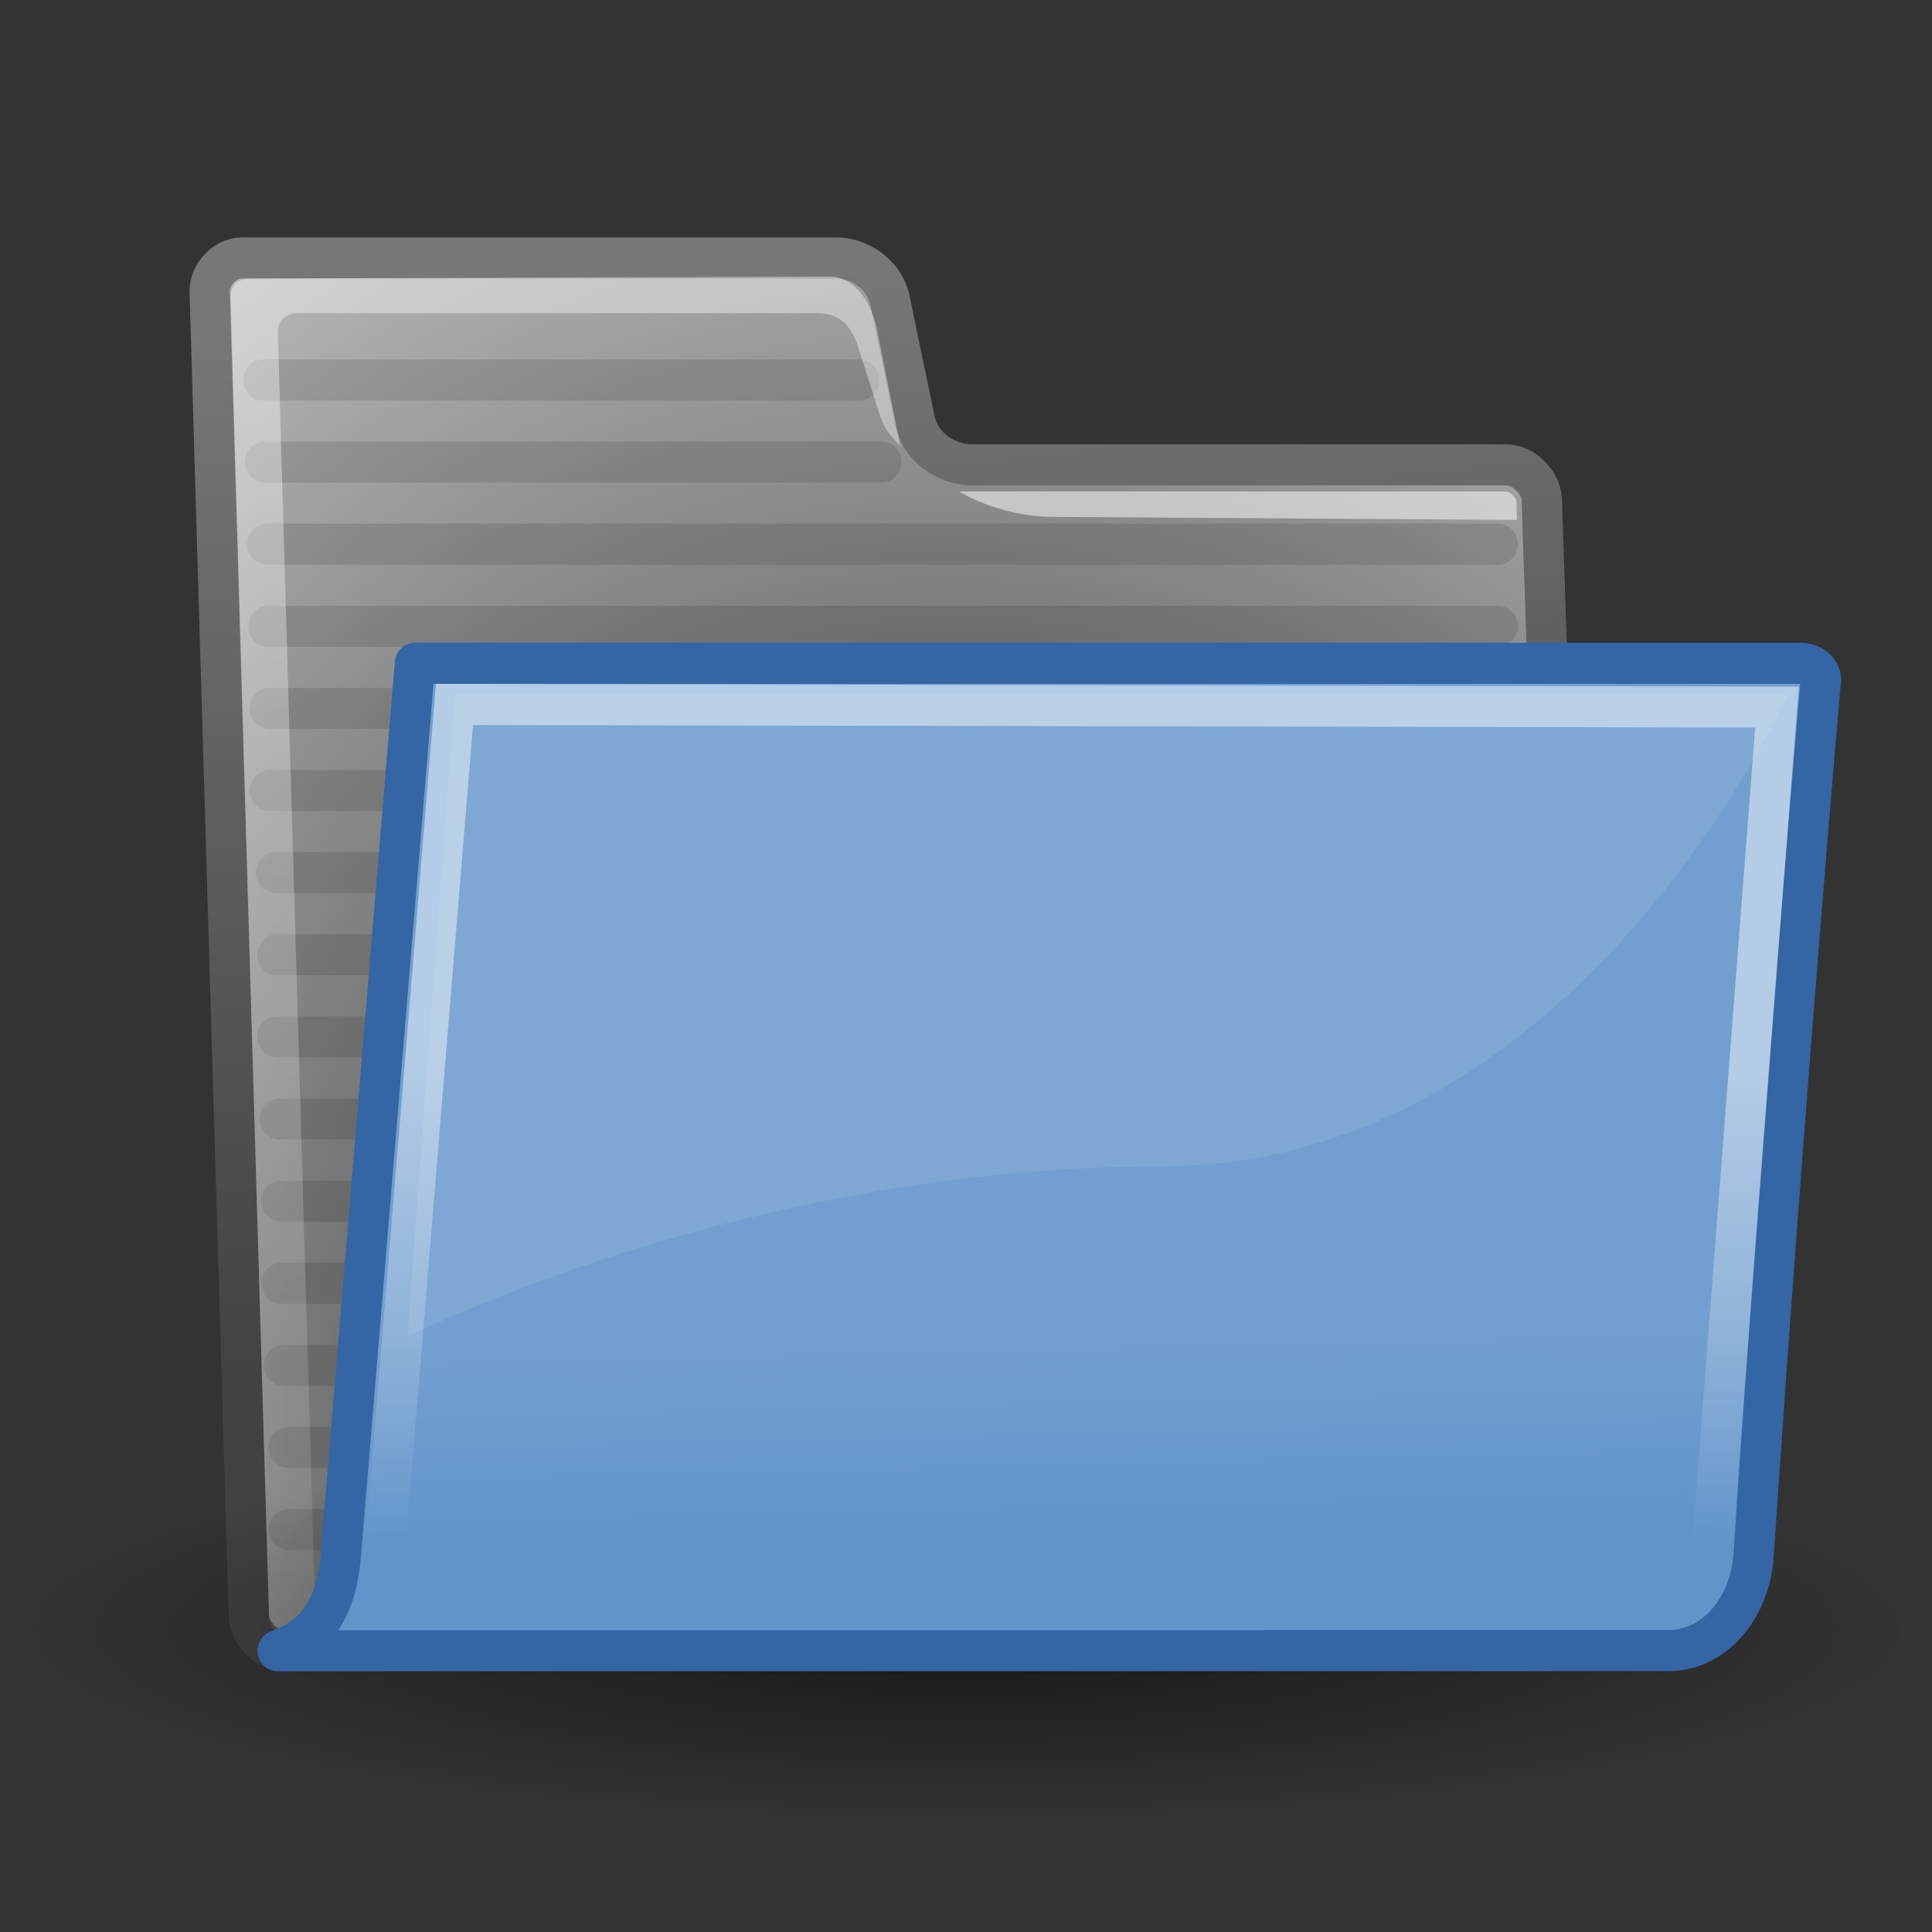 <?xml version="1.0" encoding="UTF-8" standalone="no"?>
<!-- Created with Inkscape (http://www.inkscape.org/) -->
<svg
   xmlns:dc="http://purl.org/dc/elements/1.1/"
   xmlns:cc="http://web.resource.org/cc/"
   xmlns:rdf="http://www.w3.org/1999/02/22-rdf-syntax-ns#"
   xmlns:svg="http://www.w3.org/2000/svg"
   xmlns="http://www.w3.org/2000/svg"
   xmlns:xlink="http://www.w3.org/1999/xlink"
   xmlns:sodipodi="http://sodipodi.sourceforge.net/DTD/sodipodi-0.dtd"
   xmlns:inkscape="http://www.inkscape.org/namespaces/inkscape"
   width="16px"
   height="16px"
   id="svg97"
   sodipodi:version="0.32"
   inkscape:version="0.44.1"
   sodipodi:docbase="/source/git/kmchart/images"
   sodipodi:docname="filefolder.svg"
   inkscape:export-filename="/source/git/kmchart/images/filefolder.png"
   inkscape:export-xdpi="90.000000"
   inkscape:export-ydpi="90.000000">
  <rect width="100%" height="100%" fill="#333333" stroke="none"/>
  <defs
     id="defs3">
    <linearGradient
       inkscape:collect="always"
       id="linearGradient9806">
      <stop
         style="stop-color:#000000;stop-opacity:1;"
         offset="0"
         id="stop9808" />
      <stop
         style="stop-color:#000000;stop-opacity:0;"
         offset="1"
         id="stop9810" />
    </linearGradient>
    <linearGradient
       id="linearGradient9766">
      <stop
         style="stop-color:#6194cb;stop-opacity:1;"
         offset="0"
         id="stop9768" />
      <stop
         style="stop-color:#729fcf;stop-opacity:1;"
         offset="1"
         id="stop9770" />
    </linearGradient>
    <linearGradient
       id="linearGradient3096">
      <stop
         id="stop3098"
         offset="0"
         style="stop-color:#424242;stop-opacity:1;" />
      <stop
         id="stop3100"
         offset="1"
         style="stop-color:#777777;stop-opacity:1;" />
    </linearGradient>
    <linearGradient
       id="linearGradient319"
       inkscape:collect="always">
      <stop
         id="stop320"
         offset="0"
         style="stop-color:#ffffff;stop-opacity:1;" />
      <stop
         id="stop321"
         offset="1"
         style="stop-color:#ffffff;stop-opacity:0;" />
    </linearGradient>
    <linearGradient
       id="linearGradient1789">
      <stop
         style="stop-color:#202020;stop-opacity:1;"
         offset="0"
         id="stop1790" />
      <stop
         style="stop-color:#b9b9b9;stop-opacity:1;"
         offset="1"
         id="stop1791" />
    </linearGradient>
    <linearGradient
       id="linearGradient3983">
      <stop
         style="stop-color:#ffffff;stop-opacity:0.876;"
         offset="0"
         id="stop3984" />
      <stop
         style="stop-color:#fffffe;stop-opacity:0;"
         offset="1"
         id="stop3985" />
    </linearGradient>
    <radialGradient
       inkscape:collect="always"
       xlink:href="#linearGradient1789"
       id="radialGradient3232"
       gradientUnits="userSpaceOnUse"
       gradientTransform="matrix(1.055,-2.734504e-2,0.178,1.191,-3.572,-7.125)"
       cx="20.706"
       cy="37.518"
       fx="20.706"
       fy="37.518"
       r="30.905" />
    <linearGradient
       inkscape:collect="always"
       xlink:href="#linearGradient3096"
       id="linearGradient3234"
       gradientUnits="userSpaceOnUse"
       x1="18.113"
       y1="31.368"
       x2="15.515"
       y2="6.18" />
    <radialGradient
       inkscape:collect="always"
       xlink:href="#linearGradient9806"
       id="radialGradient3236"
       gradientUnits="userSpaceOnUse"
       gradientTransform="matrix(1,0,0,0.242,0,31.506)"
       cx="24.351"
       cy="41.592"
       fx="24.351"
       fy="41.592"
       r="19.136" />
    <linearGradient
       inkscape:collect="always"
       xlink:href="#linearGradient3983"
       id="linearGradient3238"
       gradientUnits="userSpaceOnUse"
       gradientTransform="matrix(1.517,0,0,0.709,-0.88,-1.318)"
       x1="6.23"
       y1="13.773"
       x2="9.898"
       y2="66.834" />
    <linearGradient
       inkscape:collect="always"
       xlink:href="#linearGradient9766"
       id="linearGradient3240"
       gradientUnits="userSpaceOnUse"
       x1="22.176"
       y1="36.988"
       x2="22.065"
       y2="32.05" />
    <linearGradient
       inkscape:collect="always"
       xlink:href="#linearGradient319"
       id="linearGradient3242"
       gradientUnits="userSpaceOnUse"
       gradientTransform="matrix(1.317,0,0,0.816,-0.88,-1.318)"
       x1="13.036"
       y1="32.567"
       x2="12.854"
       y2="46.689" />
  </defs>
  <sodipodi:namedview
     fill="#729fcf"
     id="base"
     pagecolor="#ffffff"
     bordercolor="#666666"
     borderopacity="0.102"
     inkscape:pageopacity="0.0"
     inkscape:pageshadow="2"
     inkscape:zoom="8"
     inkscape:cx="24.412989"
     inkscape:cy="5.0324508"
     inkscape:current-layer="layer1"
     showgrid="false"
     inkscape:grid-bbox="true"
     inkscape:document-units="px"
     inkscape:window-width="1014"
     inkscape:window-height="689"
     inkscape:window-x="0"
     inkscape:window-y="25"
     inkscape:showpageshadow="false"
     stroke="#3465a4" />
  <g
     id="layer1"
     inkscape:label="Folder"
     inkscape:groupmode="layer">
    <g
       id="g3207"
       transform="matrix(0.334,0,0,0.34,0.551,0.236)">
      <path
         sodipodi:nodetypes="ccccccssssccc"
         style="fill:url(#radialGradient3232);fill-opacity:1;fill-rule:nonzero;stroke:url(#linearGradient3234);stroke-width:1;stroke-linecap:round;stroke-linejoin:round;stroke-miterlimit:4;stroke-dasharray:none;stroke-opacity:1"
         id="path216"
         d="M 4.522,38.687 C 4.544,39.104 4.982,39.52 5.398,39.52 L 36.725,39.52 C 37.141,39.52 37.536,39.104 37.514,38.687 L 36.578,11.461 C 36.556,11.044 36.118,10.628 35.701,10.628 L 22.431,10.628 C 21.945,10.628 21.196,10.312 21.029,9.521 L 20.417,6.628 C 20.262,5.893 19.535,5.59 19.119,5.59 L 4.34,5.59 C 3.924,5.59 3.529,6.007 3.551,6.423 L 4.522,38.687 z " />
      <path
         style="opacity:0.114;color:black;fill:#729fcf;fill-opacity:1;fill-rule:nonzero;stroke:black;stroke-width:1;stroke-linecap:round;stroke-linejoin:round;marker:none;marker-start:none;marker-mid:none;marker-end:none;stroke-miterlimit:4;stroke-dasharray:none;stroke-dashoffset:0;stroke-opacity:1;visibility:visible;display:inline;overflow:visible"
         d="M 5.227,22.562 L 35.492,22.562"
         id="path9788"
         sodipodi:nodetypes="cc" />
      <path
         style="opacity:0.114;color:black;fill:#729fcf;fill-opacity:1;fill-rule:nonzero;stroke:black;stroke-width:1;stroke-linecap:round;stroke-linejoin:round;marker:none;marker-start:none;marker-mid:none;marker-end:none;stroke-miterlimit:4;stroke-dasharray:none;stroke-dashoffset:0;stroke-opacity:1;visibility:visible;display:inline;overflow:visible"
         d="M 5.042,18.562 L 35.489,18.562"
         id="path9784"
         sodipodi:nodetypes="cc" />
      <path
         sodipodi:nodetypes="cc"
         id="path9778"
         d="M 4.981,12.562 L 35.488,12.562"
         style="opacity:0.114;color:black;fill:#729fcf;fill-opacity:1;fill-rule:nonzero;stroke:black;stroke-width:1;stroke-linecap:round;stroke-linejoin:round;marker:none;marker-start:none;marker-mid:none;marker-end:none;stroke-miterlimit:4;stroke-dasharray:none;stroke-dashoffset:0;stroke-opacity:1;visibility:visible;display:inline;overflow:visible" />
      <path
         sodipodi:nodetypes="cc"
         id="path9798"
         d="M 5.386,32.562 L 35.495,32.562"
         style="opacity:0.114;color:black;fill:#729fcf;fill-opacity:1;fill-rule:nonzero;stroke:black;stroke-width:1;stroke-linecap:round;stroke-linejoin:round;marker:none;marker-start:none;marker-mid:none;marker-end:none;stroke-miterlimit:4;stroke-dasharray:none;stroke-dashoffset:0;stroke-opacity:1;visibility:visible;display:inline;overflow:visible" />
      <path
         style="opacity:0.114;color:black;fill:#729fcf;fill-opacity:1;fill-rule:nonzero;stroke:black;stroke-width:1;stroke-linecap:round;stroke-linejoin:round;marker:none;marker-start:none;marker-mid:none;marker-end:none;stroke-miterlimit:4;stroke-dasharray:none;stroke-dashoffset:0;stroke-opacity:1;visibility:visible;display:inline;overflow:visible"
         d="M 5.509,34.562 L 35.497,34.562"
         id="path9800"
         sodipodi:nodetypes="cc" />
      <path
         transform="matrix(1.231,0,0,1.01,-7.657,-2.999)"
         d="M 43.487 41.592 A 19.136 4.64 0 1 1  5.215,41.592 A 19.136 4.64 0 1 1  43.487 41.592 z"
         sodipodi:ry="4.6403885"
         sodipodi:rx="19.136078"
         sodipodi:cy="41.591846"
         sodipodi:cx="24.35099"
         id="path9804"
         style="opacity:0.557;color:black;fill:url(#radialGradient3236);fill-opacity:1;fill-rule:nonzero;stroke:none;stroke-width:1;stroke-linecap:round;stroke-linejoin:round;marker:none;marker-start:none;marker-mid:none;marker-end:none;stroke-miterlimit:4;stroke-dasharray:none;stroke-dashoffset:0;stroke-opacity:1;visibility:visible;display:inline;overflow:visible"
         sodipodi:type="arc" />
      <path
         sodipodi:nodetypes="cc"
         id="path9782"
         d="M 5.042,16.562 L 35.489,16.562"
         style="opacity:0.114;color:black;fill:#729fcf;fill-opacity:1;fill-rule:nonzero;stroke:black;stroke-width:1;stroke-linecap:round;stroke-linejoin:round;marker:none;marker-start:none;marker-mid:none;marker-end:none;stroke-miterlimit:4;stroke-dasharray:none;stroke-dashoffset:0;stroke-opacity:1;visibility:visible;display:inline;overflow:visible" />
      <path
         style="opacity:0.114;color:black;fill:#729fcf;fill-opacity:1;fill-rule:nonzero;stroke:black;stroke-width:1;stroke-linecap:round;stroke-linejoin:round;marker:none;marker-start:none;marker-mid:none;marker-end:none;stroke-miterlimit:4;stroke-dasharray:none;stroke-dashoffset:0;stroke-opacity:1;visibility:visible;display:inline;overflow:visible"
         d="M 5.011,14.562 L 35.489,14.562"
         id="path9780"
         sodipodi:nodetypes="cc" />
      <path
         style="opacity:0.114;color:black;fill:#729fcf;fill-opacity:1;fill-rule:nonzero;stroke:black;stroke-width:1;stroke-linecap:round;stroke-linejoin:round;marker:none;marker-start:none;marker-mid:none;marker-end:none;stroke-miterlimit:4;stroke-dasharray:none;stroke-dashoffset:0;stroke-opacity:1;visibility:visible;display:inline;overflow:visible"
         d="M 4.922,10.562 L 20.203,10.562"
         id="path9776"
         sodipodi:nodetypes="cc" />
      <path
         sodipodi:nodetypes="cc"
         id="path9774"
         d="M 4.874,8.562 L 19.657,8.562"
         style="opacity:0.114;color:black;fill:#729fcf;fill-opacity:1;fill-rule:nonzero;stroke:black;stroke-width:1;stroke-linecap:round;stroke-linejoin:round;marker:none;marker-start:none;marker-mid:none;marker-end:none;stroke-miterlimit:4;stroke-dasharray:none;stroke-dashoffset:0;stroke-opacity:1;visibility:visible;display:inline;overflow:visible" />
      <path
         sodipodi:nodetypes="cc"
         id="path9794"
         d="M 5.325,28.562 L 35.494,28.562"
         style="opacity:0.114;color:black;fill:#729fcf;fill-opacity:1;fill-rule:nonzero;stroke:black;stroke-width:1;stroke-linecap:round;stroke-linejoin:round;marker:none;marker-start:none;marker-mid:none;marker-end:none;stroke-miterlimit:4;stroke-dasharray:none;stroke-dashoffset:0;stroke-opacity:1;visibility:visible;display:inline;overflow:visible" />
      <path
         style="opacity:0.114;color:black;fill:#729fcf;fill-opacity:1;fill-rule:nonzero;stroke:black;stroke-width:1;stroke-linecap:round;stroke-linejoin:round;marker:none;marker-start:none;marker-mid:none;marker-end:none;stroke-miterlimit:4;stroke-dasharray:none;stroke-dashoffset:0;stroke-opacity:1;visibility:visible;display:inline;overflow:visible"
         d="M 5.288,26.562 L 35.493,26.562"
         id="path9792"
         sodipodi:nodetypes="cc" />
      <path
         sodipodi:nodetypes="cc"
         id="path9790"
         d="M 5.227,24.562 L 35.492,24.562"
         style="opacity:0.114;color:black;fill:#729fcf;fill-opacity:1;fill-rule:nonzero;stroke:black;stroke-width:1;stroke-linecap:round;stroke-linejoin:round;marker:none;marker-start:none;marker-mid:none;marker-end:none;stroke-miterlimit:4;stroke-dasharray:none;stroke-dashoffset:0;stroke-opacity:1;visibility:visible;display:inline;overflow:visible" />
      <path
         sodipodi:nodetypes="cc"
         id="path9786"
         d="M 5.196,20.562 L 35.492,20.562"
         style="opacity:0.114;color:black;fill:#729fcf;fill-opacity:1;fill-rule:nonzero;stroke:black;stroke-width:1;stroke-linecap:round;stroke-linejoin:round;marker:none;marker-start:none;marker-mid:none;marker-end:none;stroke-miterlimit:4;stroke-dasharray:none;stroke-dashoffset:0;stroke-opacity:1;visibility:visible;display:inline;overflow:visible" />
      <path
         style="opacity:0.114;color:black;fill:#729fcf;fill-opacity:1;fill-rule:nonzero;stroke:black;stroke-width:1;stroke-linecap:round;stroke-linejoin:round;marker:none;marker-start:none;marker-mid:none;marker-end:none;stroke-miterlimit:4;stroke-dasharray:none;stroke-dashoffset:0;stroke-opacity:1;visibility:visible;display:inline;overflow:visible"
         d="M 5.325,30.562 L 35.494,30.562"
         id="path9796"
         sodipodi:nodetypes="cc" />
      <path
         sodipodi:nodetypes="cc"
         id="path9802"
         d="M 5.509,36.562 L 35.497,36.562"
         style="opacity:0.114;color:black;fill:#729fcf;fill-opacity:1;fill-rule:nonzero;stroke:black;stroke-width:1;stroke-linecap:round;stroke-linejoin:round;marker:none;marker-start:none;marker-mid:none;marker-end:none;stroke-miterlimit:4;stroke-dasharray:none;stroke-dashoffset:0;stroke-opacity:1;visibility:visible;display:inline;overflow:visible" />
      <path
         sodipodi:nodetypes="cccccccccscccccc"
         id="path219"
         d="M 6.068,38.864 C 6.085,39.176 5.887,39.384 5.57,39.28 L 5.57,39.28 C 5.252,39.176 5.033,38.968 5.017,38.656 L 4.069,6.591 C 4.053,6.279 4.234,6.091 4.546,6.091 L 18.968,6.043 C 19.281,6.043 19.9,6.343 20.101,7.365 L 20.675,10.181 C 20.248,9.715 20.256,9.701 20.037,9.024 L 19.631,7.765 C 19.412,7.037 18.933,6.933 18.621,6.933 L 5.733,6.933 C 5.421,6.933 5.224,7.141 5.24,7.453 L 6.178,38.968 L 6.068,38.864 z "
         style="opacity:0.451;color:black;fill:url(#linearGradient3238);fill-opacity:1;fill-rule:nonzero;stroke:none;stroke-width:1.214;stroke-linecap:butt;stroke-linejoin:miter;marker:none;marker-start:none;marker-mid:none;marker-end:none;stroke-miterlimit:4;stroke-dashoffset:0;stroke-opacity:1;visibility:visible;display:block;overflow:visible" />
      <g
         inkscape:export-ydpi="74.800003"
         inkscape:export-xdpi="74.800003"
         inkscape:export-filename="/home/jimmac/ximian_art/icons/nautilus/suse93/gnome-fs-directory.png"
         transform="matrix(1.041,0,5.449252e-2,1.041,-8.67,2.671)"
         id="g220"
         style="fill:white;fill-opacity:0.757;fill-rule:nonzero;stroke:none;stroke-width:0.999;stroke-miterlimit:4">
        <path
           sodipodi:nodetypes="cscscs"
           id="path221"
           d="M 42.417,8.515 C 42.422,8.418 42.289,8.268 42.182,8.268 L 29.151,8.266 C 29.151,8.266 30.062,8.854 31.352,8.862 L 42.406,8.933 C 42.417,8.722 42.409,8.677 42.417,8.515 z "
           style="fill:white;fill-opacity:0.508" />
      </g>
      <path
         inkscape:export-ydpi="74.800003"
         inkscape:export-xdpi="74.800003"
         inkscape:export-filename="/home/jimmac/ximian_art/icons/nautilus/suse93/gnome-fs-directory.png"
         sodipodi:nodetypes="cscccscc"
         id="path233"
         d="M 39.784,39.511 C 40.927,39.467 41.747,38.414 41.831,37.19 C 42.622,25.641 43.49,15.958 43.49,15.958 C 43.562,15.71 43.322,15.463 43.01,15.463 L 8.639,15.463 C 8.639,15.463 6.788,37.33 6.788,37.33 C 6.674,38.312 6.322,39.134 5.238,39.513 L 39.784,39.511 z "
         style="color:black;fill:url(#linearGradient3240);fill-opacity:1;fill-rule:nonzero;stroke:#3465a4;stroke-width:1;stroke-linecap:butt;stroke-linejoin:round;marker:none;marker-start:none;marker-mid:none;marker-end:none;stroke-miterlimit:4;stroke-dasharray:none;stroke-dashoffset:0;stroke-opacity:1;visibility:visible;display:block" />
      <path
         style="opacity:0.466;fill:none;fill-opacity:1;fill-rule:evenodd;stroke:url(#linearGradient3242);stroke-width:1px;stroke-linecap:round;stroke-linejoin:miter;stroke-opacity:1"
         d="M 9.62,16.464 L 42.411,16.529 L 40.837,36.531 C 40.753,37.602 40.387,37.959 38.965,37.959 C 37.093,37.959 10.287,37.927 7.57,37.927 C 7.803,37.606 7.904,36.938 7.905,36.922 L 9.62,16.464 z "
         id="path304"
         sodipodi:nodetypes="ccsscsc" />
      <path
         style="fill:white;fill-opacity:0.089;fill-rule:evenodd;stroke:none;stroke-width:1px;stroke-linecap:butt;stroke-linejoin:miter;stroke-opacity:1"
         d="M 9.62,16.223 L 8.454,31.866 C 8.454,31.866 16.75,27.718 27.12,27.718 C 37.49,27.718 42.675,16.223 42.675,16.223 L 9.62,16.223 z "
         id="path323"
         sodipodi:nodetypes="ccccc" />
    </g>
  </g>
  <g
     inkscape:groupmode="layer"
     id="layer2"
     inkscape:label="pattern" />
</svg>
